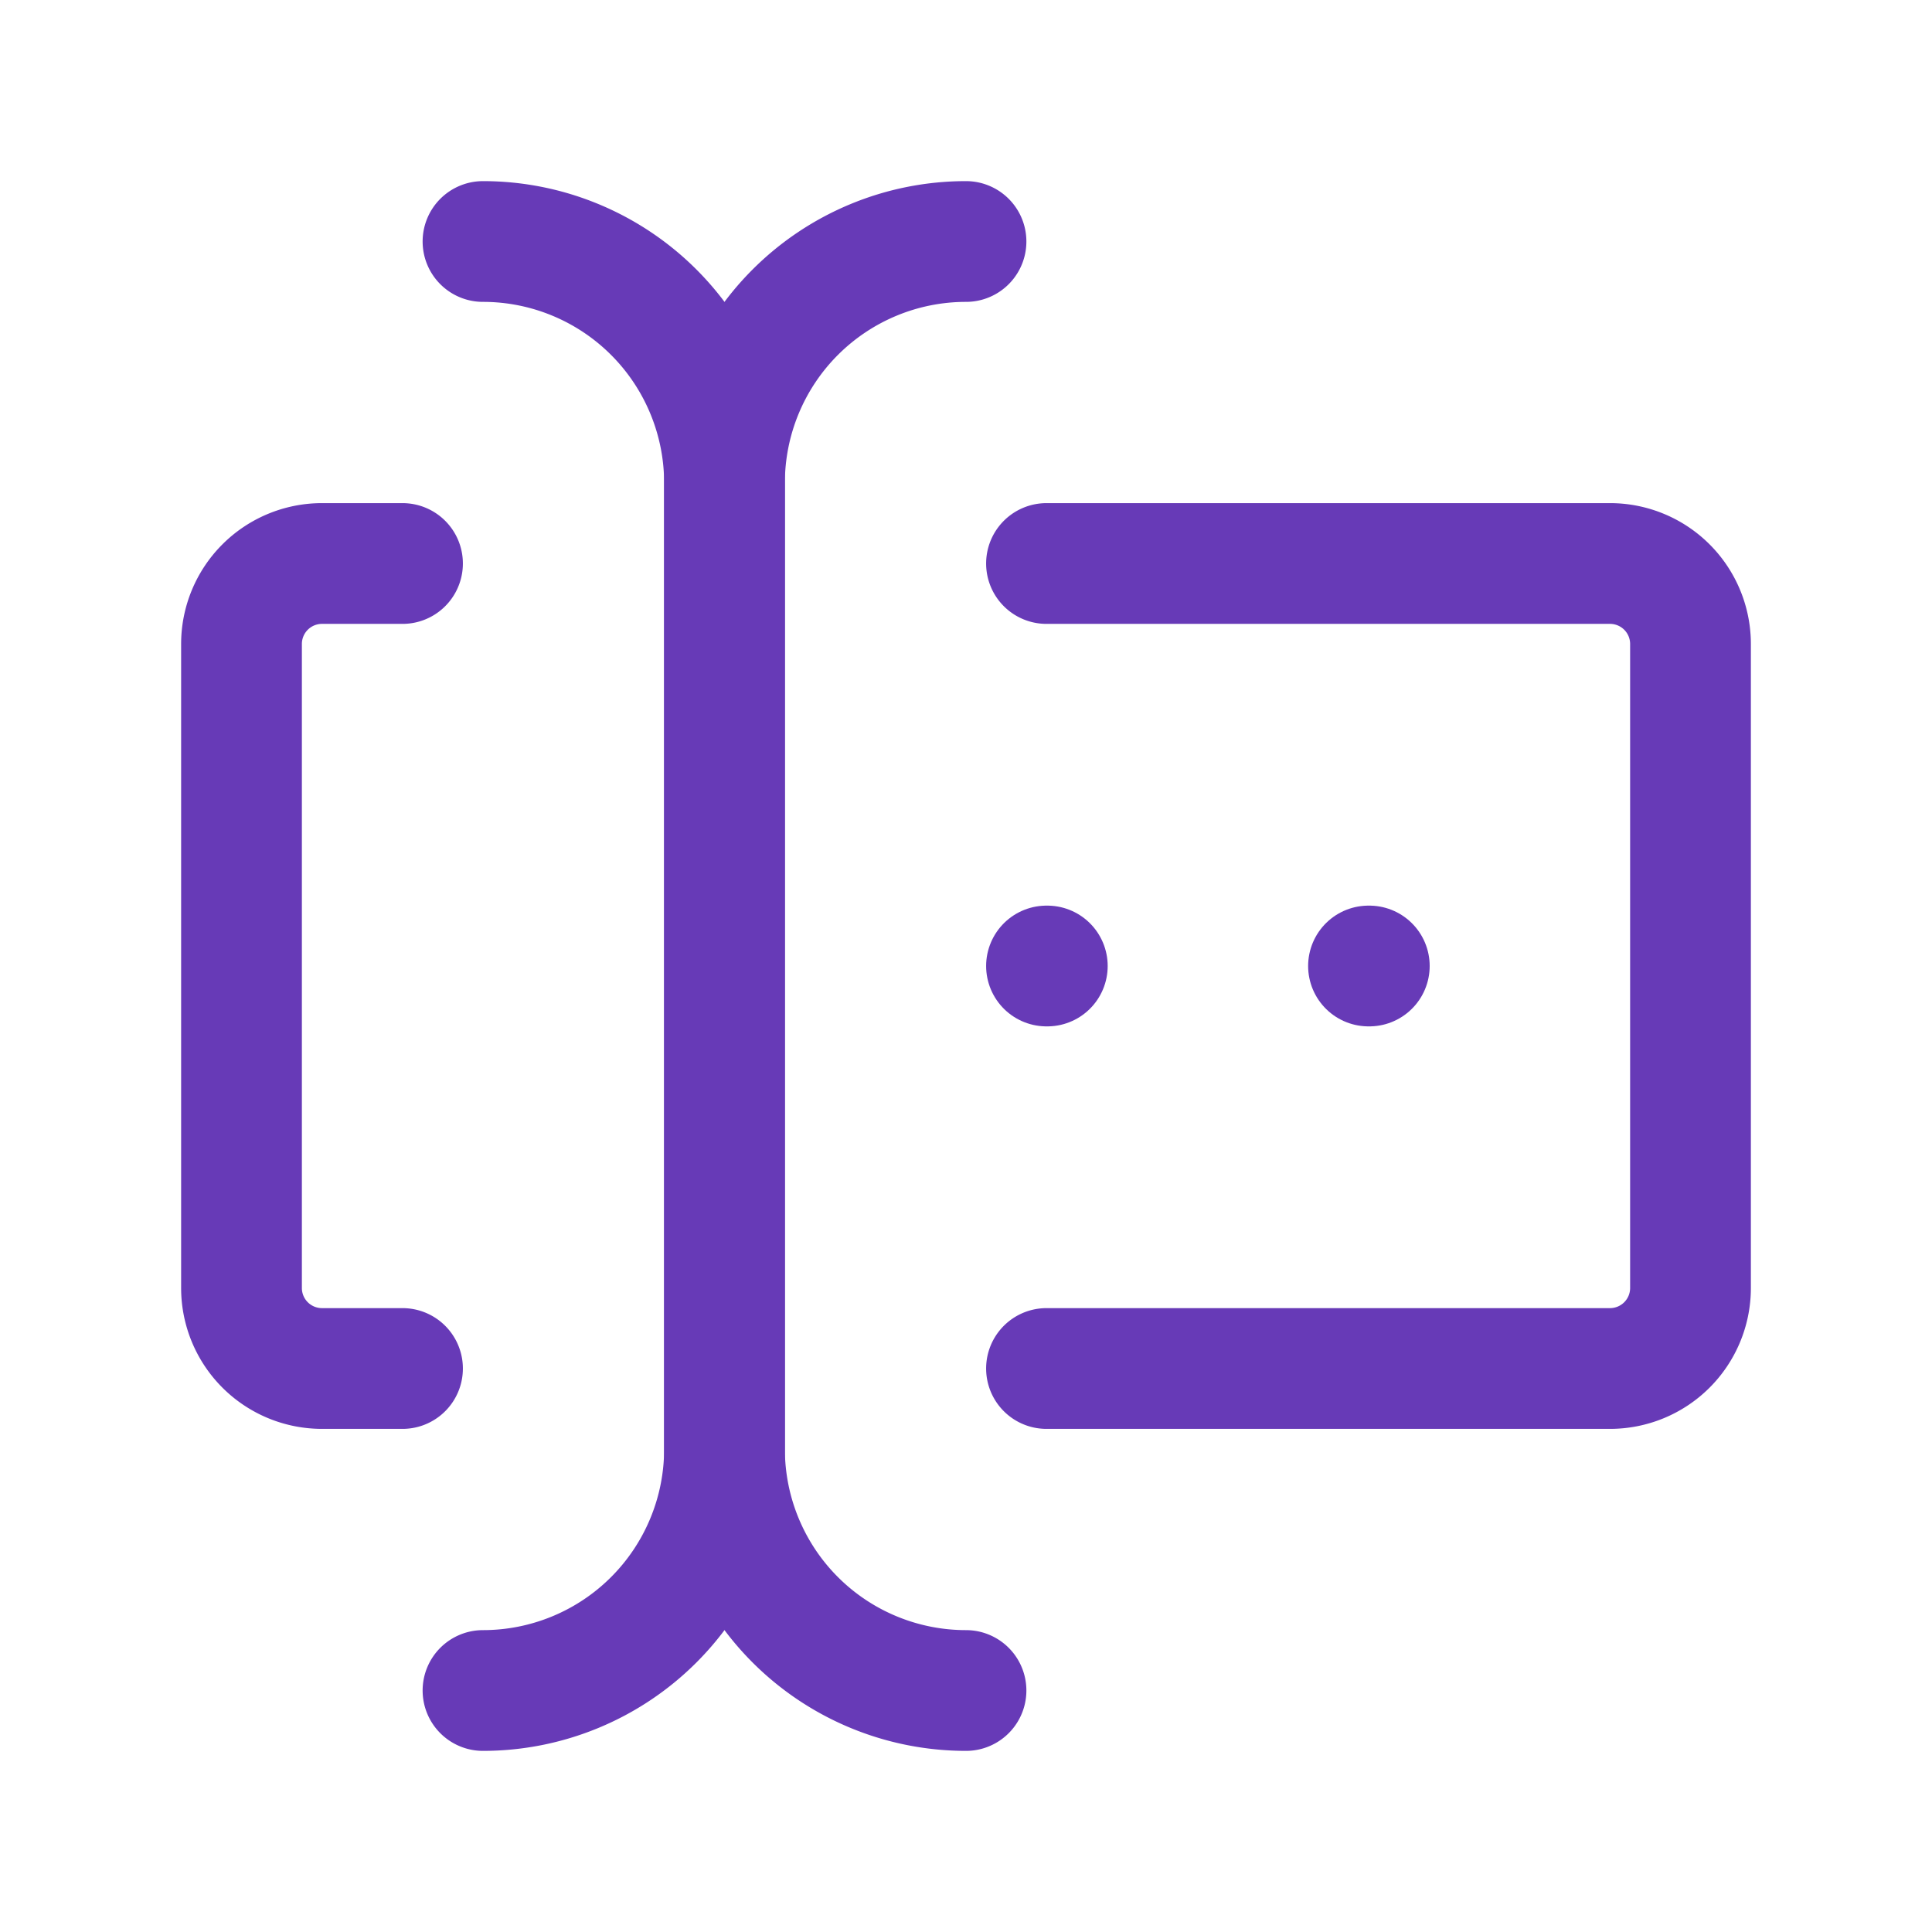 <svg xmlns="http://www.w3.org/2000/svg" width="20px" height="20px" viewBox="0 0 24 24" fill="none" stroke="currentColor" stroke-width="1.5" stroke-linecap="round" stroke-linejoin="round" class="tabler-icon tabler-icon-forms" style="color: rgb(103, 58, 183);"><path d="M12 3a3 3 0 0 0 -3 3v12a3 3 0 0 0 3 3"></path><path d="M6 3a3 3 0 0 1 3 3v12a3 3 0 0 1 -3 3"></path><path d="M13 7h7a1 1 0 0 1 1 1v8a1 1 0 0 1 -1 1h-7"></path><path d="M5 7h-1a1 1 0 0 0 -1 1v8a1 1 0 0 0 1 1h1"></path><path d="M17 12h.01"></path><path d="M13 12h.01"></path></svg>